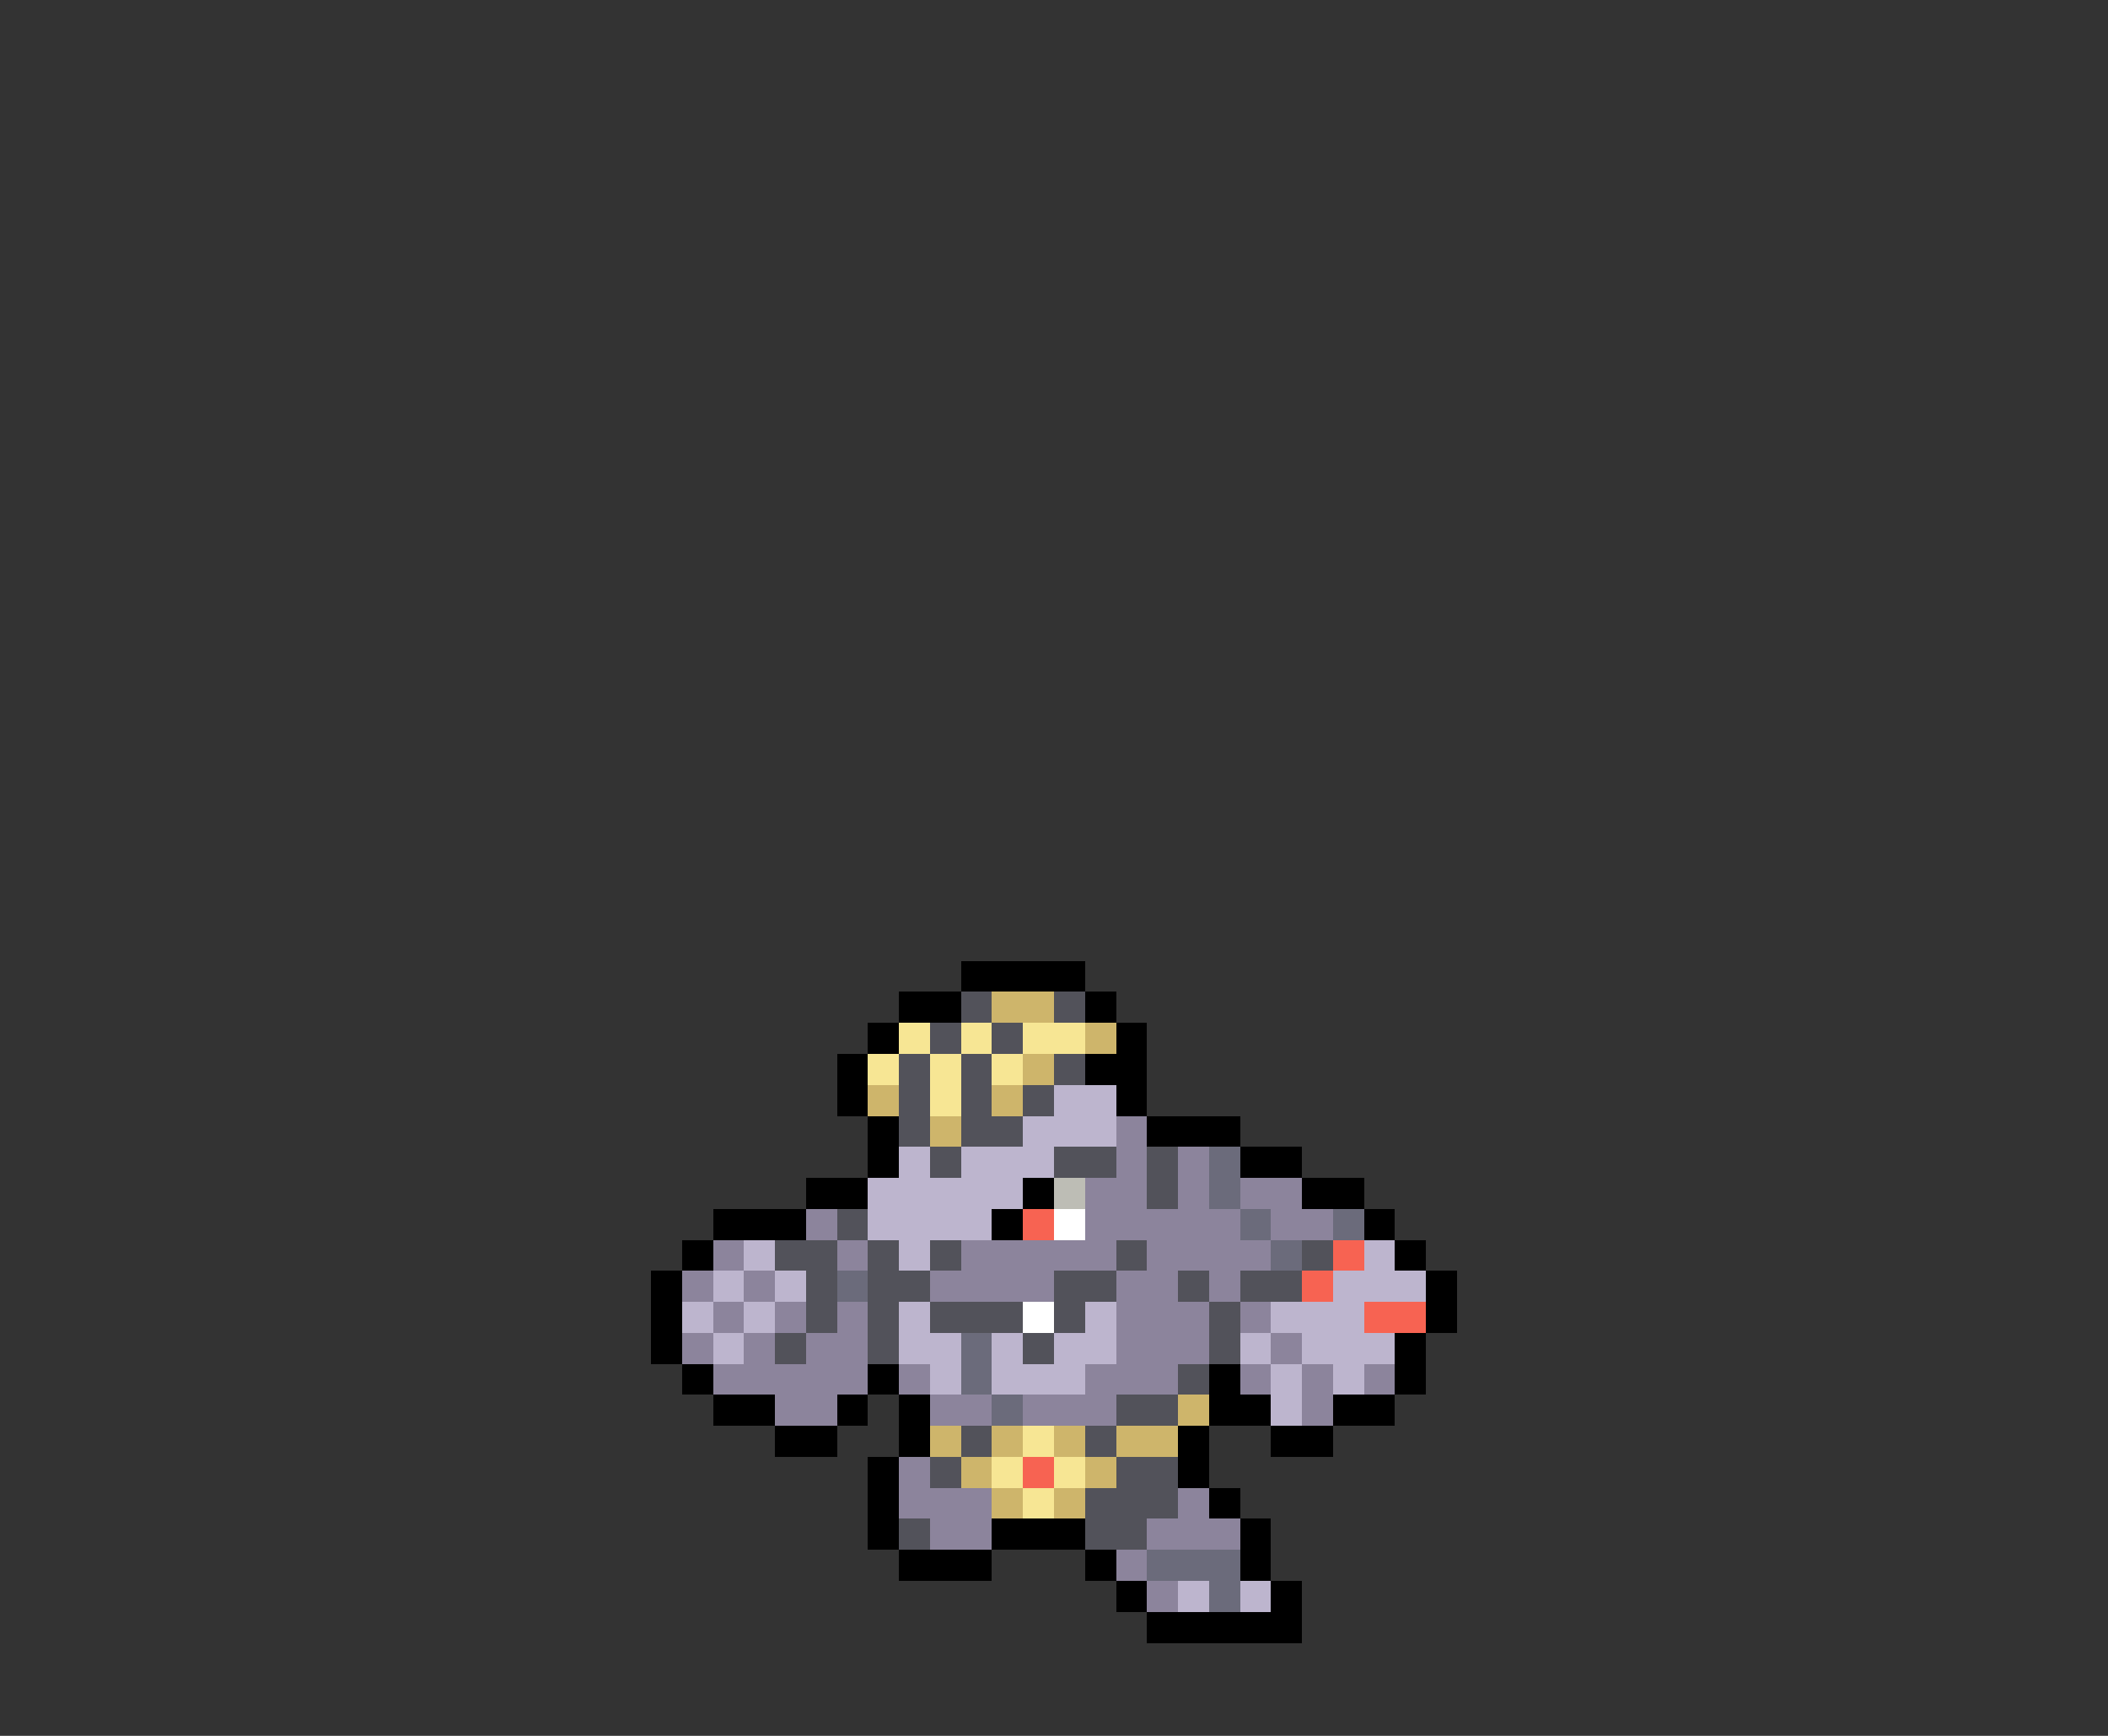 <svg xmlns="http://www.w3.org/2000/svg" viewBox="0 -0.5 68 56" shape-rendering="crispEdges">
<rect x="0" y="-0.5" width="68" height="56" fill="#333333" stroke="none"/>
<path stroke="#000000" d="M31 31h4M29 32h2M35 32h1M28 33h1M36 33h1M27 34h1M35 34h2M27 35h1M36 35h1M28 36h1M37 36h3M28 37h1M40 37h2M26 38h2M33 38h1M42 38h2M23 39h3M32 39h1M44 39h1M22 40h1M45 40h1M21 41h1M46 41h1M21 42h1M46 42h1M21 43h1M45 43h1M22 44h1M28 44h1M39 44h1M45 44h1M23 45h2M27 45h1M29 45h1M39 45h2M43 45h2M25 46h2M29 46h1M38 46h1M41 46h2M28 47h1M38 47h1M28 48h1M39 48h1M28 49h1M32 49h3M40 49h1M29 50h3M35 50h1M40 50h1M36 51h1M41 51h1M37 52h5" />
<path stroke="#52525a" d="M31 32h1M34 32h1M30 33h1M32 33h1M29 34h1M31 34h1M34 34h1M29 35h1M31 35h1M33 35h1M29 36h1M31 36h2M30 37h1M34 37h2M37 37h1M37 38h1M27 39h1M25 40h2M28 40h1M30 40h1M36 40h1M42 40h1M26 41h1M28 41h2M34 41h2M38 41h1M40 41h2M26 42h1M28 42h1M30 42h3M34 42h1M39 42h1M25 43h1M28 43h1M33 43h1M39 43h1M38 44h1M36 45h2M31 46h1M35 46h1M30 47h1M36 47h2M35 48h3M29 49h1M35 49h2" />
<path stroke="#ceb56b" d="M32 32h2M35 33h1M33 34h1M28 35h1M32 35h1M30 36h1M38 45h1M30 46h1M32 46h1M34 46h1M36 46h2M31 47h1M35 47h1M32 48h1M34 48h1" />
<path stroke="#f7e694" d="M29 33h1M31 33h1M33 33h2M28 34h1M30 34h1M32 34h1M30 35h1M33 46h1M32 47h1M34 47h1M33 48h1" />
<path stroke="#bdb5ce" d="M34 35h2M33 36h3M29 37h1M31 37h3M28 38h5M28 39h4M24 40h1M29 40h1M44 40h1M23 41h1M25 41h1M43 41h3M22 42h1M24 42h1M29 42h1M35 42h1M41 42h3M23 43h1M29 43h2M32 43h1M34 43h2M40 43h1M42 43h3M30 44h1M32 44h3M41 44h1M43 44h1M41 45h1M38 51h1M40 51h1" />
<path stroke="#8c849c" d="M36 36h1M36 37h1M38 37h1M35 38h2M38 38h1M40 38h2M26 39h1M35 39h5M41 39h2M23 40h1M27 40h1M31 40h5M37 40h4M22 41h1M24 41h1M30 41h4M36 41h2M39 41h1M23 42h1M25 42h1M27 42h1M36 42h3M40 42h1M22 43h1M24 43h1M26 43h2M36 43h3M41 43h1M23 44h5M29 44h1M35 44h3M40 44h1M42 44h1M44 44h1M25 45h2M30 45h2M33 45h3M42 45h1M29 47h1M29 48h3M38 48h1M30 49h2M37 49h3M36 50h1M37 51h1" />
<path stroke="#6b6b7b" d="M39 37h1M39 38h1M40 39h1M43 39h1M41 40h1M27 41h1M31 43h1M31 44h1M32 45h1M37 50h3M39 51h1" />
<path stroke="#bdbdb5" d="M34 38h1" />
<path stroke="#f76352" d="M33 39h1M43 40h1M42 41h1M44 42h2M33 47h1" />
<path stroke="#ffffff" d="M34 39h1M33 42h1" />
</svg>